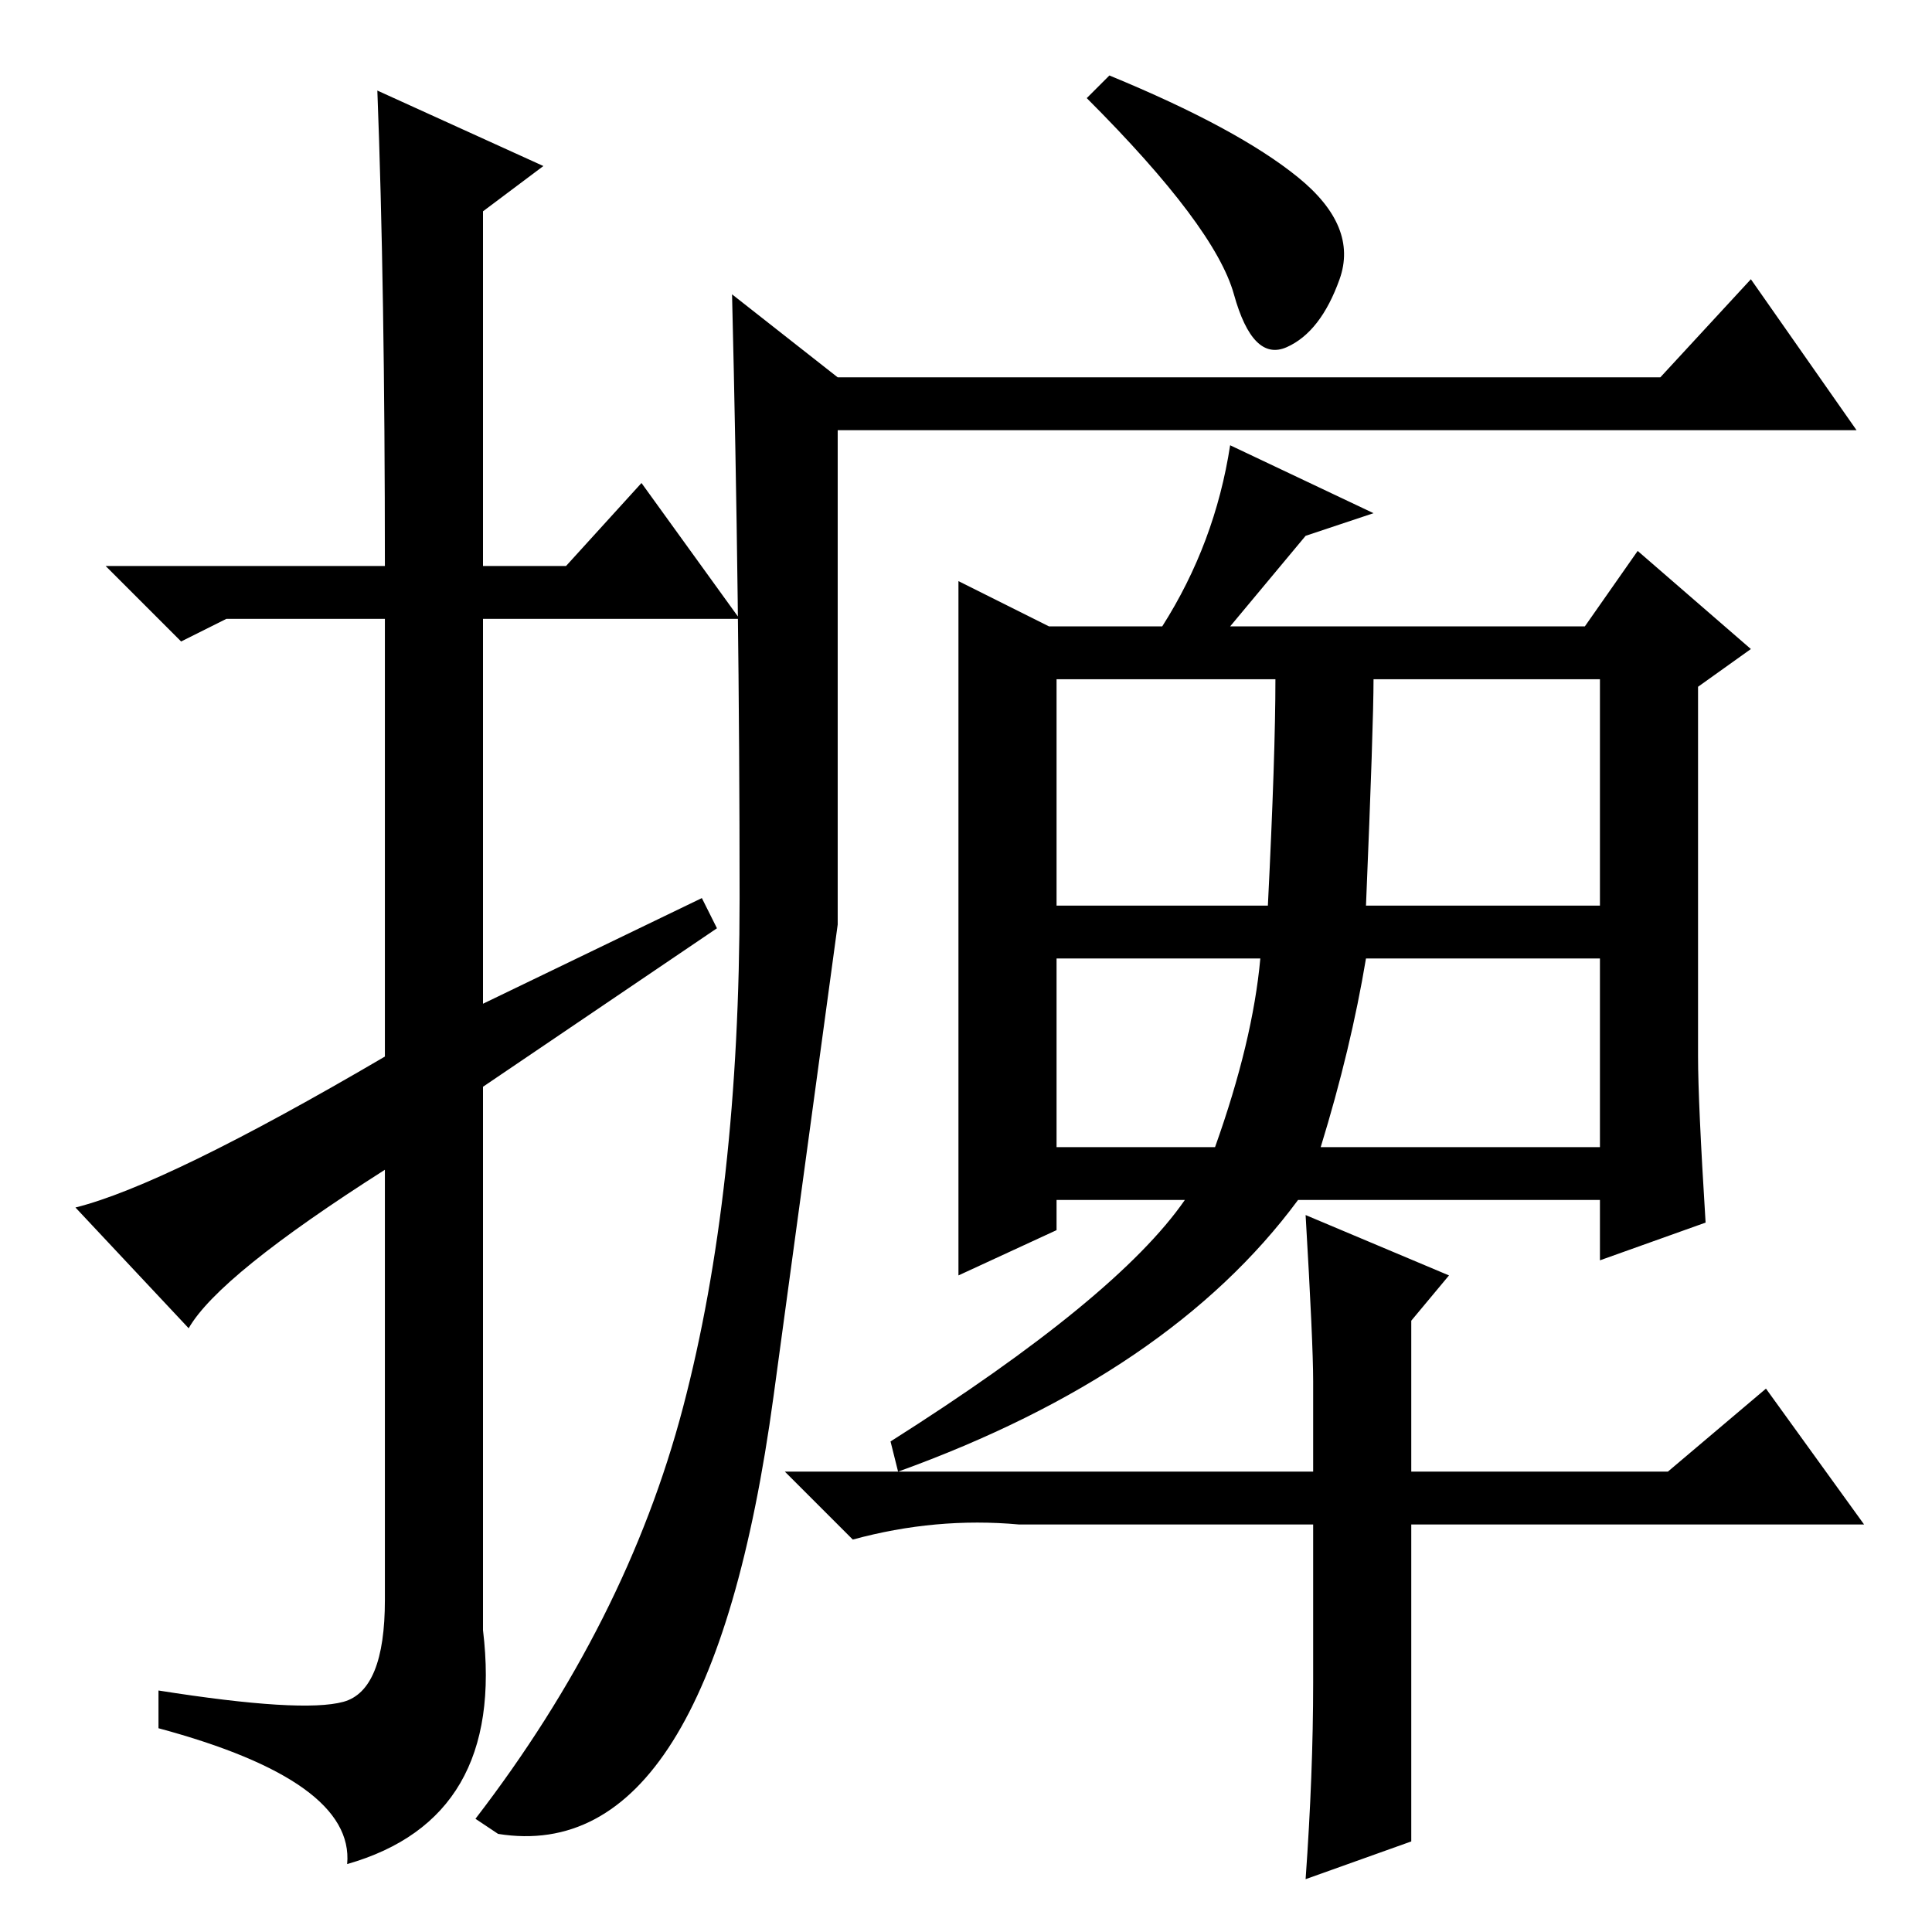 <?xml version="1.0" standalone="no"?>
<!DOCTYPE svg PUBLIC "-//W3C//DTD SVG 1.1//EN" "http://www.w3.org/Graphics/SVG/1.1/DTD/svg11.dtd" >
<svg xmlns="http://www.w3.org/2000/svg" xmlns:xlink="http://www.w3.org/1999/xlink" version="1.1" viewBox="0 -36 256 256">
  <g transform="matrix(1 0 0 -1 0 220)">
   <path fill="currentColor"
d="M147 246q17 -7 25 -13.5t5.5 -13.5t-7 -9t-7 7t-19.5 26zM111 206h109l12 13l14 -20h-135v-65.5t-8.5 -62.5t-36.5 -58l-3 2q20 26 27.5 54.5t7.5 67.5t-1 80zM226 94l-14 -5v8h-40q-17 -23 -53 -36l-1 4q30 19 39 32h-17v-4l-13 -6v47.5v44.5l12 -6h15q7 11 9 24l19 -9
l-9 -3l-10 -12h47l7 10l15 -13l-7 -5v-49q0 -6 1 -22zM140 136h28q1 20 1 30h-29v-30zM181 136h31v30h-30q0 -6 -1 -30zM140 104h21q5 14 6 25h-27v-25zM175 104h37v25h-31q-2 -12 -6 -25zM174 33v21h-39q-11 1 -22 -2l-9 9h70v12q0 5 -1 22l19 -8l-5 -6v-20h34l13 11
l13 -18h-60v-42l-14 -5q1 14 1 26zM25 80l-15 16q12 3 41 20v58h-21l-6 -3l-10 10h37q0 37 -1 63l22 -10l-8 -6v-47h11l10 11l13 -18h-34v-51l29 14l2 -4l-31 -21v-72q3 -25 -18 -31q1 11 -25 18v5q19 -3 24.5 -1.5t5.5 13.5v57q-22 -14 -26 -21z" />
  </g>

</svg>
